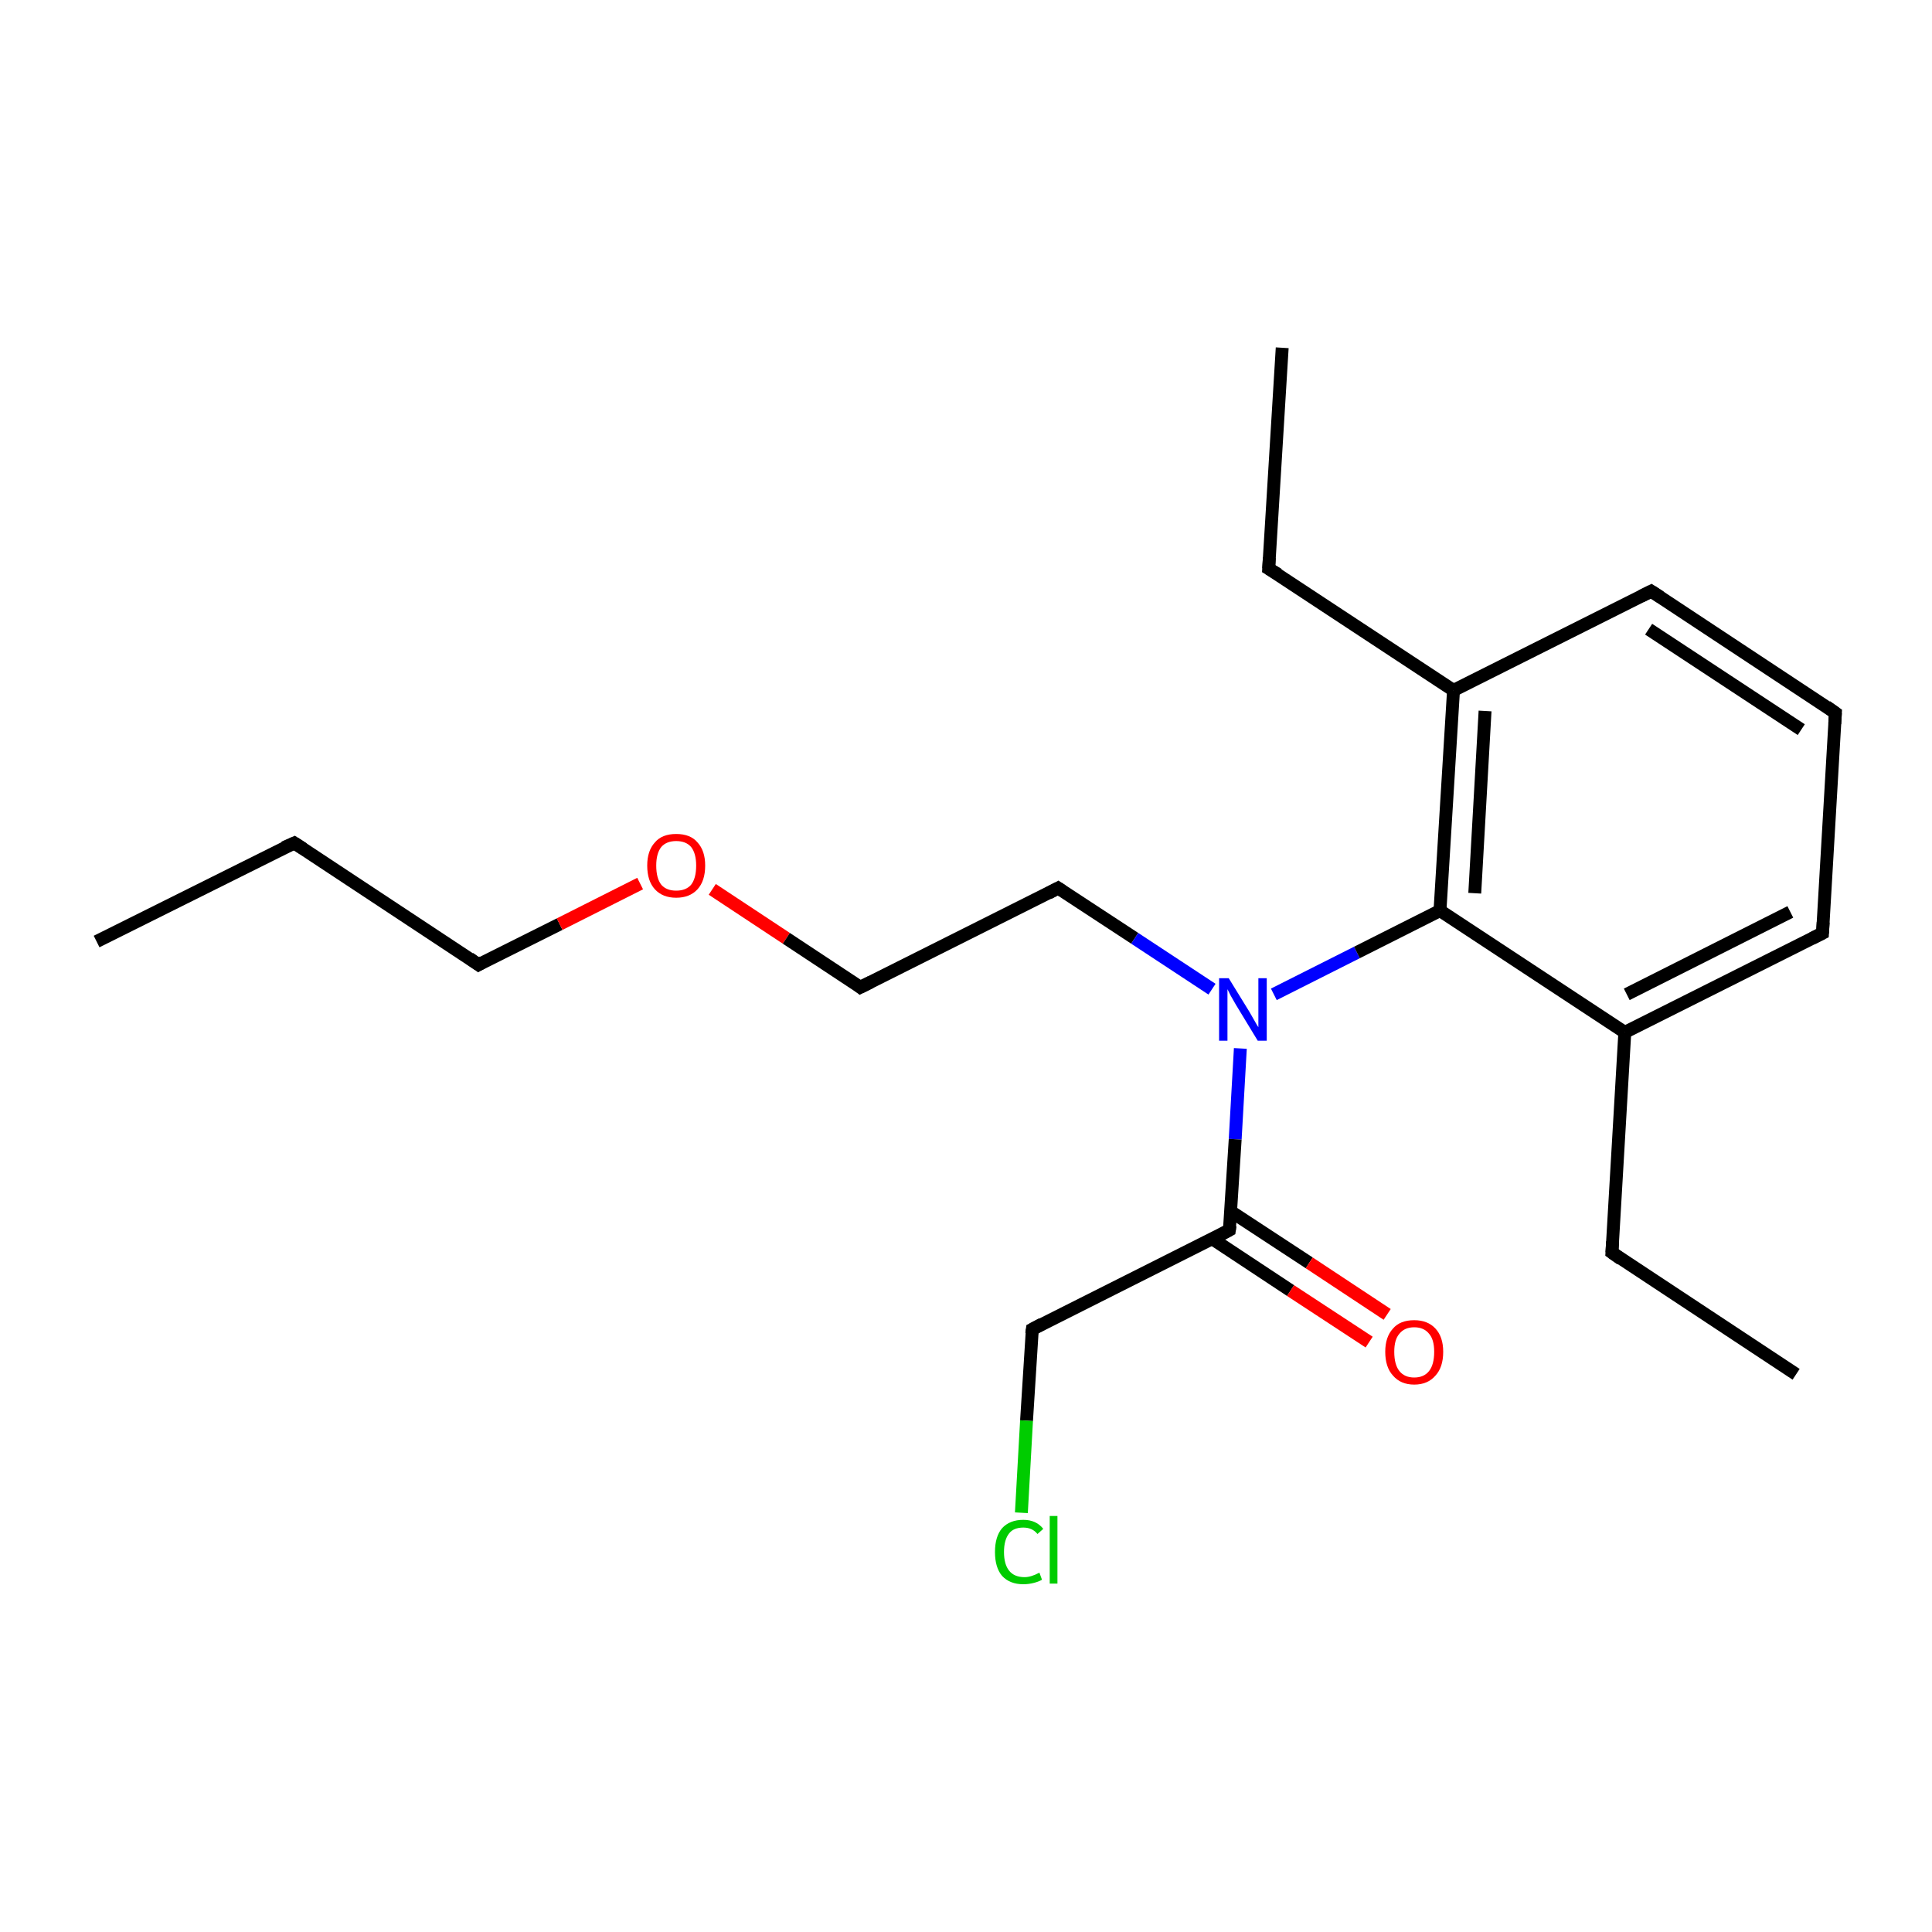 <?xml version='1.0' encoding='iso-8859-1'?>
<svg version='1.1' baseProfile='full'
              xmlns='http://www.w3.org/2000/svg'
                      xmlns:rdkit='http://www.rdkit.org/xml'
                      xmlns:xlink='http://www.w3.org/1999/xlink'
                  xml:space='preserve'
width='300px' height='300px' viewBox='0 0 300 300'>
<!-- END OF HEADER -->
<rect style='opacity:1.0;fill:#FFFFFF;stroke:none' width='300.0' height='300.0' x='0.0' y='0.0'> </rect>
<path class='bond-0 atom-0 atom-1' d='M 15.0,146.2 L 45.7,130.9' style='fill:none;fill-rule:evenodd;stroke:#000000;stroke-width:2.0px;stroke-linecap:butt;stroke-linejoin:miter;stroke-opacity:1' />
<path class='bond-1 atom-1 atom-2' d='M 45.7,130.9 L 74.3,149.8' style='fill:none;fill-rule:evenodd;stroke:#000000;stroke-width:2.0px;stroke-linecap:butt;stroke-linejoin:miter;stroke-opacity:1' />
<path class='bond-2 atom-2 atom-3' d='M 74.3,149.8 L 86.9,143.5' style='fill:none;fill-rule:evenodd;stroke:#000000;stroke-width:2.0px;stroke-linecap:butt;stroke-linejoin:miter;stroke-opacity:1' />
<path class='bond-2 atom-2 atom-3' d='M 86.9,143.5 L 99.4,137.2' style='fill:none;fill-rule:evenodd;stroke:#FF0000;stroke-width:2.0px;stroke-linecap:butt;stroke-linejoin:miter;stroke-opacity:1' />
<path class='bond-3 atom-3 atom-4' d='M 110.6,138.1 L 122.1,145.7' style='fill:none;fill-rule:evenodd;stroke:#FF0000;stroke-width:2.0px;stroke-linecap:butt;stroke-linejoin:miter;stroke-opacity:1' />
<path class='bond-3 atom-3 atom-4' d='M 122.1,145.7 L 133.6,153.3' style='fill:none;fill-rule:evenodd;stroke:#000000;stroke-width:2.0px;stroke-linecap:butt;stroke-linejoin:miter;stroke-opacity:1' />
<path class='bond-4 atom-4 atom-5' d='M 133.6,153.3 L 164.3,137.9' style='fill:none;fill-rule:evenodd;stroke:#000000;stroke-width:2.0px;stroke-linecap:butt;stroke-linejoin:miter;stroke-opacity:1' />
<path class='bond-5 atom-5 atom-6' d='M 164.3,137.9 L 176.2,145.7' style='fill:none;fill-rule:evenodd;stroke:#000000;stroke-width:2.0px;stroke-linecap:butt;stroke-linejoin:miter;stroke-opacity:1' />
<path class='bond-5 atom-5 atom-6' d='M 176.2,145.7 L 188.2,153.6' style='fill:none;fill-rule:evenodd;stroke:#0000FF;stroke-width:2.0px;stroke-linecap:butt;stroke-linejoin:miter;stroke-opacity:1' />
<path class='bond-6 atom-6 atom-7' d='M 192.6,162.8 L 191.8,176.9' style='fill:none;fill-rule:evenodd;stroke:#0000FF;stroke-width:2.0px;stroke-linecap:butt;stroke-linejoin:miter;stroke-opacity:1' />
<path class='bond-6 atom-6 atom-7' d='M 191.8,176.9 L 190.9,191.0' style='fill:none;fill-rule:evenodd;stroke:#000000;stroke-width:2.0px;stroke-linecap:butt;stroke-linejoin:miter;stroke-opacity:1' />
<path class='bond-7 atom-7 atom-8' d='M 188.3,192.4 L 200.4,200.4' style='fill:none;fill-rule:evenodd;stroke:#000000;stroke-width:2.0px;stroke-linecap:butt;stroke-linejoin:miter;stroke-opacity:1' />
<path class='bond-7 atom-7 atom-8' d='M 200.4,200.4 L 212.6,208.4' style='fill:none;fill-rule:evenodd;stroke:#FF0000;stroke-width:2.0px;stroke-linecap:butt;stroke-linejoin:miter;stroke-opacity:1' />
<path class='bond-7 atom-7 atom-8' d='M 191.1,188.1 L 203.3,196.1' style='fill:none;fill-rule:evenodd;stroke:#000000;stroke-width:2.0px;stroke-linecap:butt;stroke-linejoin:miter;stroke-opacity:1' />
<path class='bond-7 atom-7 atom-8' d='M 203.3,196.1 L 215.4,204.1' style='fill:none;fill-rule:evenodd;stroke:#FF0000;stroke-width:2.0px;stroke-linecap:butt;stroke-linejoin:miter;stroke-opacity:1' />
<path class='bond-8 atom-7 atom-9' d='M 190.9,191.0 L 160.3,206.4' style='fill:none;fill-rule:evenodd;stroke:#000000;stroke-width:2.0px;stroke-linecap:butt;stroke-linejoin:miter;stroke-opacity:1' />
<path class='bond-9 atom-9 atom-10' d='M 160.3,206.4 L 159.4,220.6' style='fill:none;fill-rule:evenodd;stroke:#000000;stroke-width:2.0px;stroke-linecap:butt;stroke-linejoin:miter;stroke-opacity:1' />
<path class='bond-9 atom-9 atom-10' d='M 159.4,220.6 L 158.6,234.9' style='fill:none;fill-rule:evenodd;stroke:#00CC00;stroke-width:2.0px;stroke-linecap:butt;stroke-linejoin:miter;stroke-opacity:1' />
<path class='bond-10 atom-6 atom-11' d='M 197.8,154.4 L 210.7,147.9' style='fill:none;fill-rule:evenodd;stroke:#0000FF;stroke-width:2.0px;stroke-linecap:butt;stroke-linejoin:miter;stroke-opacity:1' />
<path class='bond-10 atom-6 atom-11' d='M 210.7,147.9 L 223.6,141.4' style='fill:none;fill-rule:evenodd;stroke:#000000;stroke-width:2.0px;stroke-linecap:butt;stroke-linejoin:miter;stroke-opacity:1' />
<path class='bond-11 atom-11 atom-12' d='M 223.6,141.4 L 225.7,107.2' style='fill:none;fill-rule:evenodd;stroke:#000000;stroke-width:2.0px;stroke-linecap:butt;stroke-linejoin:miter;stroke-opacity:1' />
<path class='bond-11 atom-11 atom-12' d='M 229.0,138.7 L 230.6,110.4' style='fill:none;fill-rule:evenodd;stroke:#000000;stroke-width:2.0px;stroke-linecap:butt;stroke-linejoin:miter;stroke-opacity:1' />
<path class='bond-12 atom-12 atom-13' d='M 225.7,107.2 L 197.0,88.3' style='fill:none;fill-rule:evenodd;stroke:#000000;stroke-width:2.0px;stroke-linecap:butt;stroke-linejoin:miter;stroke-opacity:1' />
<path class='bond-13 atom-13 atom-14' d='M 197.0,88.3 L 199.1,54.0' style='fill:none;fill-rule:evenodd;stroke:#000000;stroke-width:2.0px;stroke-linecap:butt;stroke-linejoin:miter;stroke-opacity:1' />
<path class='bond-14 atom-12 atom-15' d='M 225.7,107.2 L 256.4,91.8' style='fill:none;fill-rule:evenodd;stroke:#000000;stroke-width:2.0px;stroke-linecap:butt;stroke-linejoin:miter;stroke-opacity:1' />
<path class='bond-15 atom-15 atom-16' d='M 256.4,91.8 L 285.0,110.7' style='fill:none;fill-rule:evenodd;stroke:#000000;stroke-width:2.0px;stroke-linecap:butt;stroke-linejoin:miter;stroke-opacity:1' />
<path class='bond-15 atom-15 atom-16' d='M 256.0,97.7 L 279.7,113.3' style='fill:none;fill-rule:evenodd;stroke:#000000;stroke-width:2.0px;stroke-linecap:butt;stroke-linejoin:miter;stroke-opacity:1' />
<path class='bond-16 atom-16 atom-17' d='M 285.0,110.7 L 283.0,144.9' style='fill:none;fill-rule:evenodd;stroke:#000000;stroke-width:2.0px;stroke-linecap:butt;stroke-linejoin:miter;stroke-opacity:1' />
<path class='bond-17 atom-17 atom-18' d='M 283.0,144.9 L 252.3,160.3' style='fill:none;fill-rule:evenodd;stroke:#000000;stroke-width:2.0px;stroke-linecap:butt;stroke-linejoin:miter;stroke-opacity:1' />
<path class='bond-17 atom-17 atom-18' d='M 278.0,141.6 L 252.6,154.4' style='fill:none;fill-rule:evenodd;stroke:#000000;stroke-width:2.0px;stroke-linecap:butt;stroke-linejoin:miter;stroke-opacity:1' />
<path class='bond-18 atom-18 atom-19' d='M 252.3,160.3 L 250.3,194.5' style='fill:none;fill-rule:evenodd;stroke:#000000;stroke-width:2.0px;stroke-linecap:butt;stroke-linejoin:miter;stroke-opacity:1' />
<path class='bond-19 atom-19 atom-20' d='M 250.3,194.5 L 278.9,213.4' style='fill:none;fill-rule:evenodd;stroke:#000000;stroke-width:2.0px;stroke-linecap:butt;stroke-linejoin:miter;stroke-opacity:1' />
<path class='bond-20 atom-18 atom-11' d='M 252.3,160.3 L 223.6,141.4' style='fill:none;fill-rule:evenodd;stroke:#000000;stroke-width:2.0px;stroke-linecap:butt;stroke-linejoin:miter;stroke-opacity:1' />
<path d='M 44.1,131.6 L 45.7,130.9 L 47.1,131.8' style='fill:none;stroke:#000000;stroke-width:2.0px;stroke-linecap:butt;stroke-linejoin:miter;stroke-miterlimit:10;stroke-opacity:1;' />
<path d='M 72.9,148.8 L 74.3,149.8 L 75.0,149.4' style='fill:none;stroke:#000000;stroke-width:2.0px;stroke-linecap:butt;stroke-linejoin:miter;stroke-miterlimit:10;stroke-opacity:1;' />
<path d='M 133.1,152.9 L 133.6,153.3 L 135.2,152.5' style='fill:none;stroke:#000000;stroke-width:2.0px;stroke-linecap:butt;stroke-linejoin:miter;stroke-miterlimit:10;stroke-opacity:1;' />
<path d='M 162.8,138.7 L 164.3,137.9 L 164.9,138.3' style='fill:none;stroke:#000000;stroke-width:2.0px;stroke-linecap:butt;stroke-linejoin:miter;stroke-miterlimit:10;stroke-opacity:1;' />
<path d='M 191.0,190.3 L 190.9,191.0 L 189.4,191.8' style='fill:none;stroke:#000000;stroke-width:2.0px;stroke-linecap:butt;stroke-linejoin:miter;stroke-miterlimit:10;stroke-opacity:1;' />
<path d='M 161.8,205.6 L 160.3,206.4 L 160.2,207.1' style='fill:none;stroke:#000000;stroke-width:2.0px;stroke-linecap:butt;stroke-linejoin:miter;stroke-miterlimit:10;stroke-opacity:1;' />
<path d='M 198.5,89.2 L 197.0,88.3 L 197.1,86.6' style='fill:none;stroke:#000000;stroke-width:2.0px;stroke-linecap:butt;stroke-linejoin:miter;stroke-miterlimit:10;stroke-opacity:1;' />
<path d='M 254.8,92.6 L 256.4,91.8 L 257.8,92.7' style='fill:none;stroke:#000000;stroke-width:2.0px;stroke-linecap:butt;stroke-linejoin:miter;stroke-miterlimit:10;stroke-opacity:1;' />
<path d='M 283.6,109.7 L 285.0,110.7 L 284.9,112.4' style='fill:none;stroke:#000000;stroke-width:2.0px;stroke-linecap:butt;stroke-linejoin:miter;stroke-miterlimit:10;stroke-opacity:1;' />
<path d='M 283.1,143.2 L 283.0,144.9 L 281.4,145.7' style='fill:none;stroke:#000000;stroke-width:2.0px;stroke-linecap:butt;stroke-linejoin:miter;stroke-miterlimit:10;stroke-opacity:1;' />
<path d='M 250.4,192.8 L 250.3,194.5 L 251.7,195.5' style='fill:none;stroke:#000000;stroke-width:2.0px;stroke-linecap:butt;stroke-linejoin:miter;stroke-miterlimit:10;stroke-opacity:1;' />
<path class='atom-3' d='M 100.5 134.4
Q 100.5 132.1, 101.7 130.8
Q 102.8 129.5, 105.0 129.5
Q 107.2 129.5, 108.3 130.8
Q 109.5 132.1, 109.5 134.4
Q 109.5 136.8, 108.3 138.1
Q 107.1 139.4, 105.0 139.4
Q 102.9 139.4, 101.7 138.1
Q 100.5 136.8, 100.5 134.4
M 105.0 138.3
Q 106.5 138.3, 107.3 137.4
Q 108.1 136.4, 108.1 134.4
Q 108.1 132.5, 107.3 131.5
Q 106.5 130.6, 105.0 130.6
Q 103.5 130.6, 102.7 131.5
Q 101.9 132.5, 101.9 134.4
Q 101.9 136.4, 102.7 137.4
Q 103.5 138.3, 105.0 138.3
' fill='#FF0000'/>
<path class='atom-6' d='M 190.8 151.9
L 194.0 157.1
Q 194.3 157.6, 194.8 158.5
Q 195.3 159.4, 195.4 159.5
L 195.4 151.9
L 196.7 151.9
L 196.7 161.6
L 195.3 161.6
L 191.9 156.0
Q 191.5 155.3, 191.1 154.6
Q 190.7 153.8, 190.6 153.6
L 190.6 161.6
L 189.3 161.6
L 189.3 151.9
L 190.8 151.9
' fill='#0000FF'/>
<path class='atom-8' d='M 215.1 209.9
Q 215.1 207.6, 216.3 206.3
Q 217.4 205.0, 219.6 205.0
Q 221.7 205.0, 222.9 206.3
Q 224.1 207.6, 224.1 209.9
Q 224.1 212.3, 222.9 213.6
Q 221.7 215.0, 219.6 215.0
Q 217.5 215.0, 216.3 213.6
Q 215.1 212.3, 215.1 209.9
M 219.6 213.9
Q 221.1 213.9, 221.9 212.9
Q 222.7 211.9, 222.7 209.9
Q 222.7 208.0, 221.9 207.1
Q 221.1 206.1, 219.6 206.1
Q 218.1 206.1, 217.3 207.1
Q 216.5 208.0, 216.5 209.9
Q 216.5 211.9, 217.3 212.9
Q 218.1 213.9, 219.6 213.9
' fill='#FF0000'/>
<path class='atom-10' d='M 154.5 241.0
Q 154.5 238.6, 155.6 237.3
Q 156.8 236.0, 158.9 236.0
Q 160.9 236.0, 162.0 237.4
L 161.1 238.2
Q 160.3 237.2, 158.9 237.2
Q 157.4 237.2, 156.7 238.1
Q 155.9 239.1, 155.9 241.0
Q 155.9 242.9, 156.7 243.9
Q 157.5 244.9, 159.1 244.9
Q 160.1 244.9, 161.4 244.2
L 161.8 245.3
Q 161.3 245.6, 160.5 245.8
Q 159.7 246.0, 158.9 246.0
Q 156.8 246.0, 155.6 244.7
Q 154.5 243.4, 154.5 241.0
' fill='#00CC00'/>
<path class='atom-10' d='M 163.0 235.4
L 164.2 235.4
L 164.2 245.9
L 163.0 245.9
L 163.0 235.4
' fill='#00CC00'/>
</svg>
